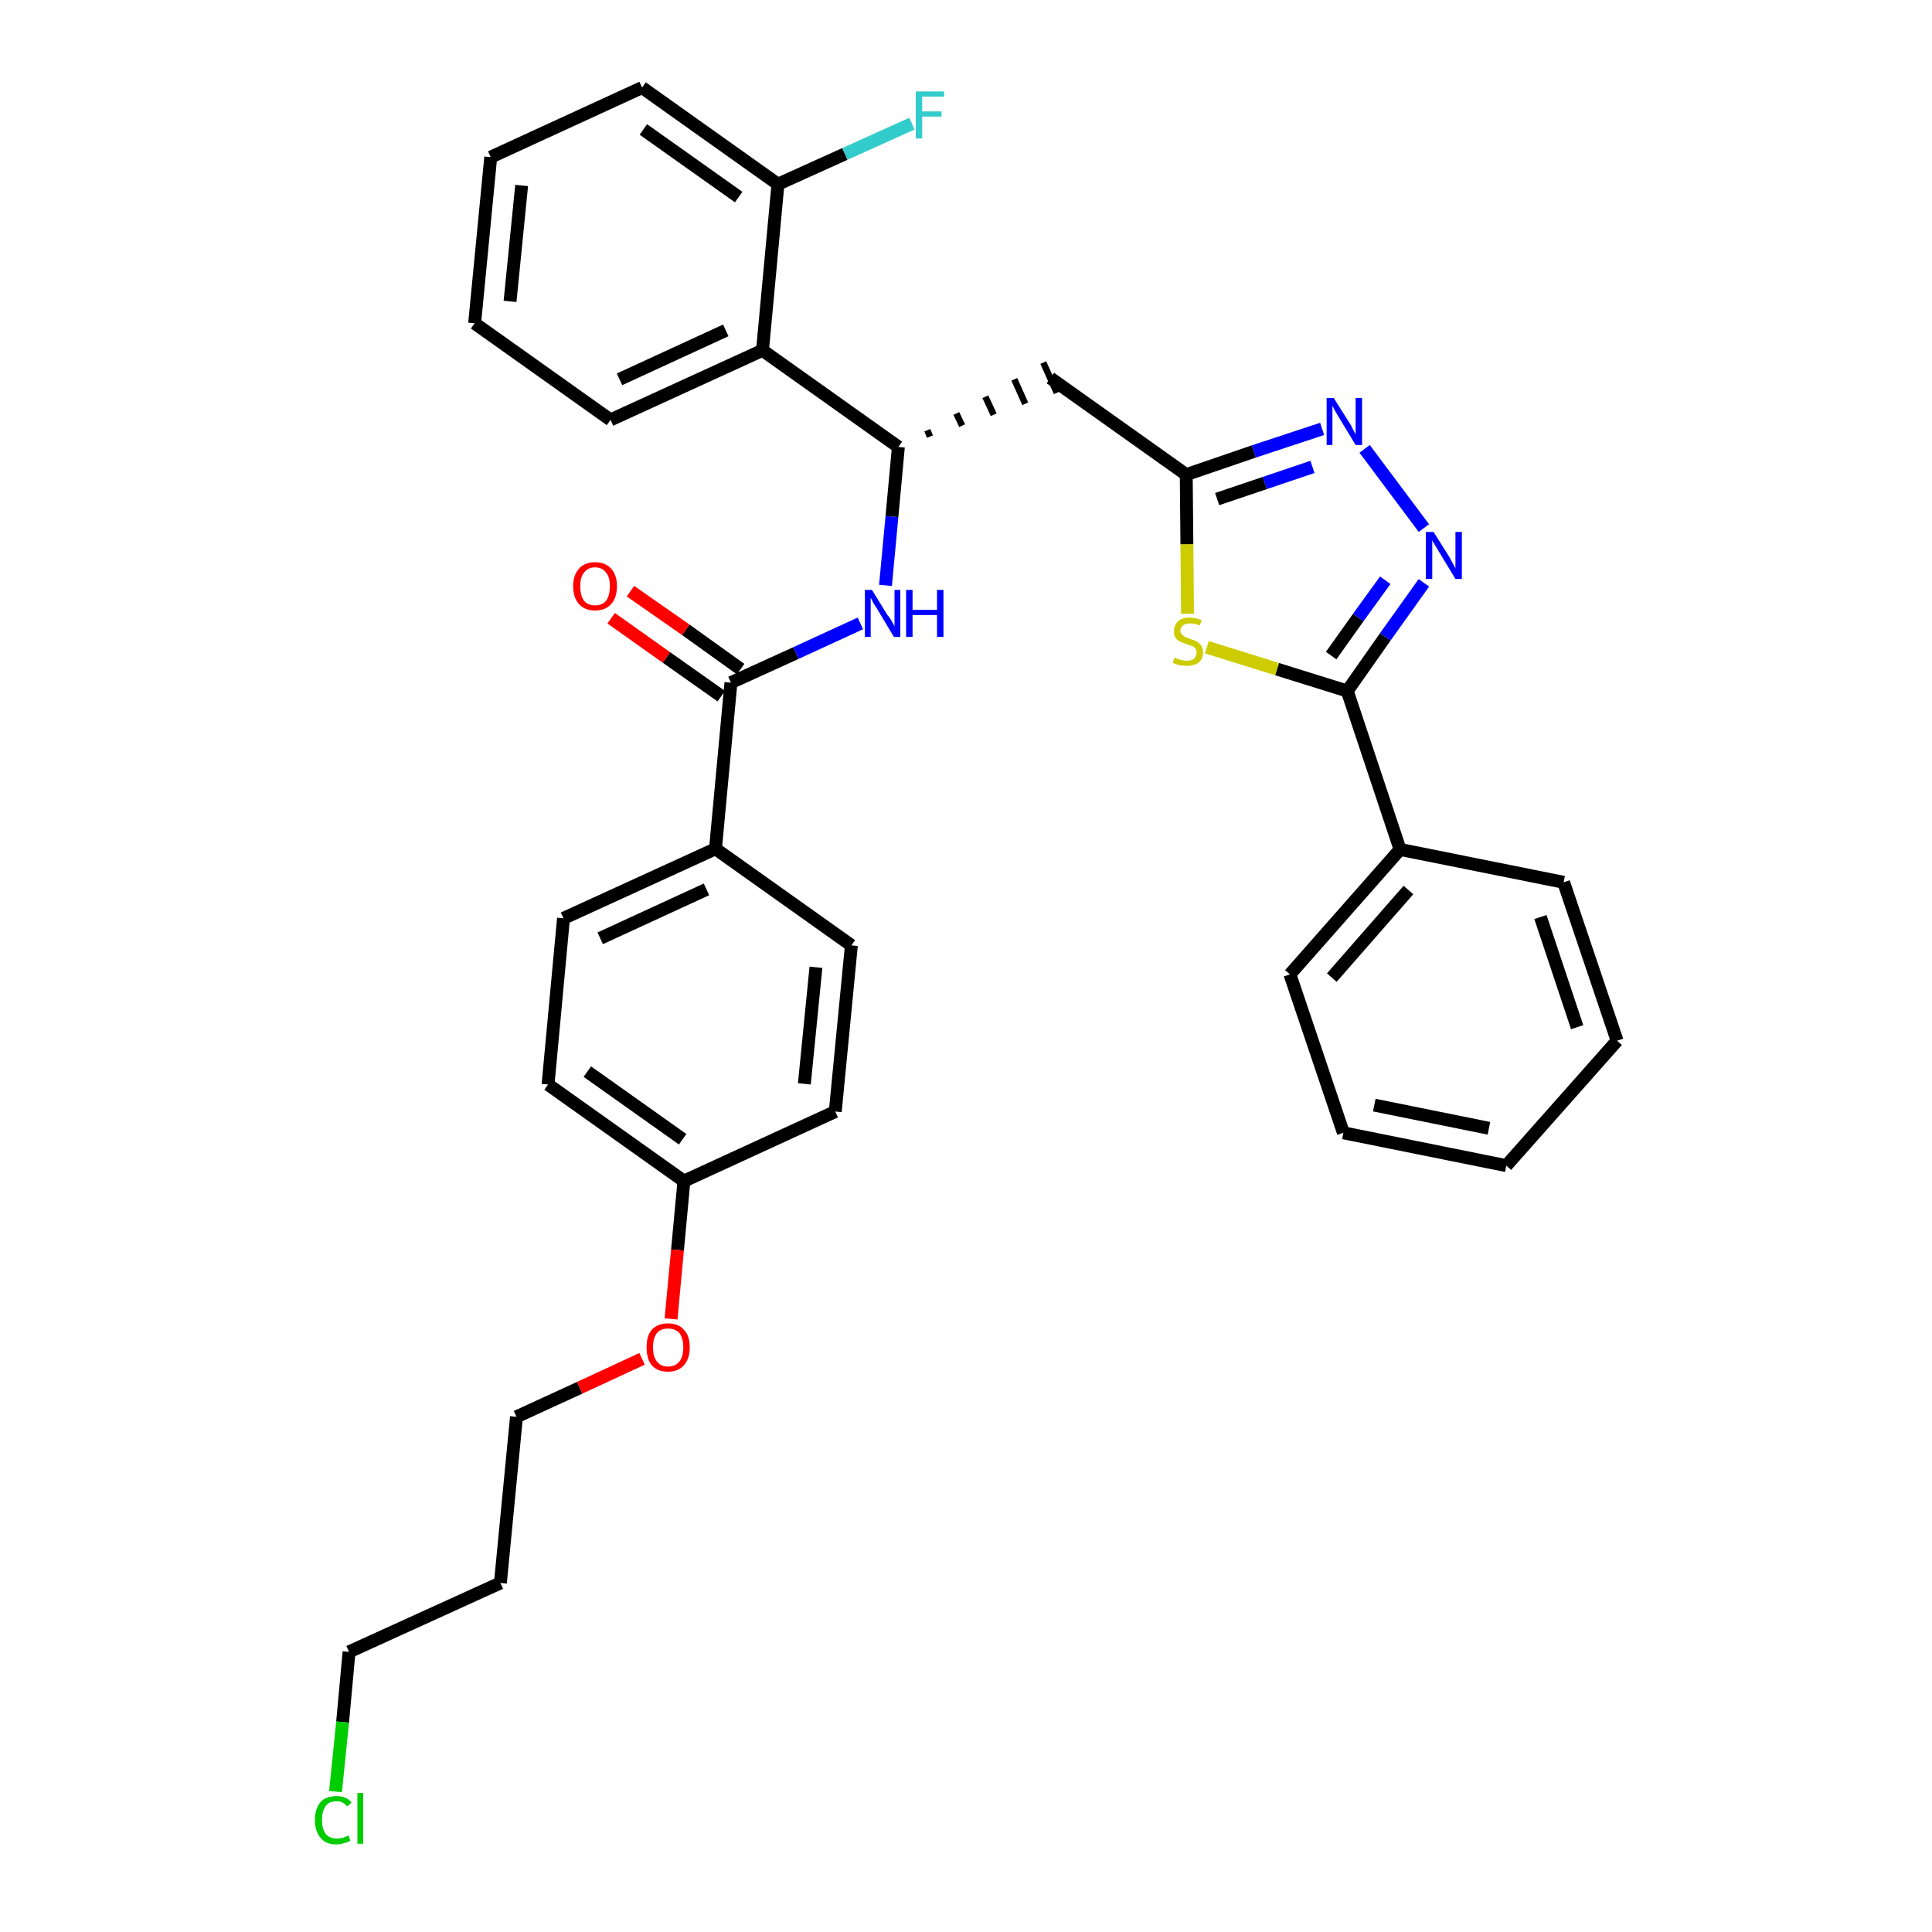 <?xml version='1.0' encoding='iso-8859-1'?>
<svg version='1.1' baseProfile='full'
              xmlns='http://www.w3.org/2000/svg'
                      xmlns:rdkit='http://www.rdkit.org/xml'
                      xmlns:xlink='http://www.w3.org/1999/xlink'
                  xml:space='preserve'
width='300px' height='300px' viewBox='0 0 300 300'>
<!-- END OF HEADER -->
<path class='bond-0 atom-0 atom-1' d='M 94.9,96.0 L 103.5,102.1' style='fill:none;fill-rule:evenodd;stroke:#FF0000;stroke-width:2.0px;stroke-linecap:butt;stroke-linejoin:miter;stroke-opacity:1' />
<path class='bond-0 atom-0 atom-1' d='M 103.5,102.1 L 112.0,108.1' style='fill:none;fill-rule:evenodd;stroke:#000000;stroke-width:2.0px;stroke-linecap:butt;stroke-linejoin:miter;stroke-opacity:1' />
<path class='bond-0 atom-0 atom-1' d='M 97.9,91.8 L 106.5,97.8' style='fill:none;fill-rule:evenodd;stroke:#FF0000;stroke-width:2.0px;stroke-linecap:butt;stroke-linejoin:miter;stroke-opacity:1' />
<path class='bond-0 atom-0 atom-1' d='M 106.5,97.8 L 115.0,103.9' style='fill:none;fill-rule:evenodd;stroke:#000000;stroke-width:2.0px;stroke-linecap:butt;stroke-linejoin:miter;stroke-opacity:1' />
<path class='bond-1 atom-1 atom-2' d='M 113.5,106.0 L 123.6,101.4' style='fill:none;fill-rule:evenodd;stroke:#000000;stroke-width:2.0px;stroke-linecap:butt;stroke-linejoin:miter;stroke-opacity:1' />
<path class='bond-1 atom-1 atom-2' d='M 123.6,101.4 L 133.6,96.8' style='fill:none;fill-rule:evenodd;stroke:#0000FF;stroke-width:2.0px;stroke-linecap:butt;stroke-linejoin:miter;stroke-opacity:1' />
<path class='bond-22 atom-1 atom-23' d='M 113.5,106.0 L 111.1,131.8' style='fill:none;fill-rule:evenodd;stroke:#000000;stroke-width:2.0px;stroke-linecap:butt;stroke-linejoin:miter;stroke-opacity:1' />
<path class='bond-2 atom-2 atom-3' d='M 137.5,90.9 L 138.5,80.2' style='fill:none;fill-rule:evenodd;stroke:#0000FF;stroke-width:2.0px;stroke-linecap:butt;stroke-linejoin:miter;stroke-opacity:1' />
<path class='bond-2 atom-2 atom-3' d='M 138.5,80.2 L 139.5,69.4' style='fill:none;fill-rule:evenodd;stroke:#000000;stroke-width:2.0px;stroke-linecap:butt;stroke-linejoin:miter;stroke-opacity:1' />
<path class='bond-3 atom-3 atom-4' d='M 144.4,67.8 L 144.0,66.8' style='fill:none;fill-rule:evenodd;stroke:#000000;stroke-width:1.0px;stroke-linecap:butt;stroke-linejoin:miter;stroke-opacity:1' />
<path class='bond-3 atom-3 atom-4' d='M 149.4,66.1 L 148.5,64.2' style='fill:none;fill-rule:evenodd;stroke:#000000;stroke-width:1.0px;stroke-linecap:butt;stroke-linejoin:miter;stroke-opacity:1' />
<path class='bond-3 atom-3 atom-4' d='M 154.3,64.4 L 153.0,61.6' style='fill:none;fill-rule:evenodd;stroke:#000000;stroke-width:1.0px;stroke-linecap:butt;stroke-linejoin:miter;stroke-opacity:1' />
<path class='bond-3 atom-3 atom-4' d='M 159.2,62.7 L 157.5,58.9' style='fill:none;fill-rule:evenodd;stroke:#000000;stroke-width:1.0px;stroke-linecap:butt;stroke-linejoin:miter;stroke-opacity:1' />
<path class='bond-3 atom-3 atom-4' d='M 164.1,61.0 L 162.0,56.3' style='fill:none;fill-rule:evenodd;stroke:#000000;stroke-width:1.0px;stroke-linecap:butt;stroke-linejoin:miter;stroke-opacity:1' />
<path class='bond-15 atom-3 atom-16' d='M 139.5,69.4 L 118.4,54.4' style='fill:none;fill-rule:evenodd;stroke:#000000;stroke-width:2.0px;stroke-linecap:butt;stroke-linejoin:miter;stroke-opacity:1' />
<path class='bond-4 atom-4 atom-5' d='M 163.1,58.7 L 184.2,73.7' style='fill:none;fill-rule:evenodd;stroke:#000000;stroke-width:2.0px;stroke-linecap:butt;stroke-linejoin:miter;stroke-opacity:1' />
<path class='bond-5 atom-5 atom-6' d='M 184.2,73.7 L 194.7,70.1' style='fill:none;fill-rule:evenodd;stroke:#000000;stroke-width:2.0px;stroke-linecap:butt;stroke-linejoin:miter;stroke-opacity:1' />
<path class='bond-5 atom-5 atom-6' d='M 194.7,70.1 L 205.3,66.6' style='fill:none;fill-rule:evenodd;stroke:#0000FF;stroke-width:2.0px;stroke-linecap:butt;stroke-linejoin:miter;stroke-opacity:1' />
<path class='bond-5 atom-5 atom-6' d='M 189.0,77.5 L 196.4,75.0' style='fill:none;fill-rule:evenodd;stroke:#000000;stroke-width:2.0px;stroke-linecap:butt;stroke-linejoin:miter;stroke-opacity:1' />
<path class='bond-5 atom-5 atom-6' d='M 196.4,75.0 L 203.8,72.5' style='fill:none;fill-rule:evenodd;stroke:#0000FF;stroke-width:2.0px;stroke-linecap:butt;stroke-linejoin:miter;stroke-opacity:1' />
<path class='bond-33 atom-15 atom-5' d='M 184.4,95.3 L 184.3,84.5' style='fill:none;fill-rule:evenodd;stroke:#CCCC00;stroke-width:2.0px;stroke-linecap:butt;stroke-linejoin:miter;stroke-opacity:1' />
<path class='bond-33 atom-15 atom-5' d='M 184.3,84.5 L 184.2,73.7' style='fill:none;fill-rule:evenodd;stroke:#000000;stroke-width:2.0px;stroke-linecap:butt;stroke-linejoin:miter;stroke-opacity:1' />
<path class='bond-6 atom-6 atom-7' d='M 211.9,69.7 L 221.1,82.0' style='fill:none;fill-rule:evenodd;stroke:#0000FF;stroke-width:2.0px;stroke-linecap:butt;stroke-linejoin:miter;stroke-opacity:1' />
<path class='bond-7 atom-7 atom-8' d='M 221.1,90.5 L 215.1,98.9' style='fill:none;fill-rule:evenodd;stroke:#0000FF;stroke-width:2.0px;stroke-linecap:butt;stroke-linejoin:miter;stroke-opacity:1' />
<path class='bond-7 atom-7 atom-8' d='M 215.1,98.9 L 209.2,107.3' style='fill:none;fill-rule:evenodd;stroke:#000000;stroke-width:2.0px;stroke-linecap:butt;stroke-linejoin:miter;stroke-opacity:1' />
<path class='bond-7 atom-7 atom-8' d='M 215.1,90.1 L 210.9,95.9' style='fill:none;fill-rule:evenodd;stroke:#0000FF;stroke-width:2.0px;stroke-linecap:butt;stroke-linejoin:miter;stroke-opacity:1' />
<path class='bond-7 atom-7 atom-8' d='M 210.9,95.9 L 206.7,101.8' style='fill:none;fill-rule:evenodd;stroke:#000000;stroke-width:2.0px;stroke-linecap:butt;stroke-linejoin:miter;stroke-opacity:1' />
<path class='bond-8 atom-8 atom-9' d='M 209.2,107.3 L 217.4,131.9' style='fill:none;fill-rule:evenodd;stroke:#000000;stroke-width:2.0px;stroke-linecap:butt;stroke-linejoin:miter;stroke-opacity:1' />
<path class='bond-14 atom-8 atom-15' d='M 209.2,107.3 L 198.3,103.9' style='fill:none;fill-rule:evenodd;stroke:#000000;stroke-width:2.0px;stroke-linecap:butt;stroke-linejoin:miter;stroke-opacity:1' />
<path class='bond-14 atom-8 atom-15' d='M 198.3,103.9 L 187.4,100.5' style='fill:none;fill-rule:evenodd;stroke:#CCCC00;stroke-width:2.0px;stroke-linecap:butt;stroke-linejoin:miter;stroke-opacity:1' />
<path class='bond-9 atom-9 atom-10' d='M 217.4,131.9 L 200.3,151.3' style='fill:none;fill-rule:evenodd;stroke:#000000;stroke-width:2.0px;stroke-linecap:butt;stroke-linejoin:miter;stroke-opacity:1' />
<path class='bond-9 atom-9 atom-10' d='M 218.7,138.2 L 206.8,151.8' style='fill:none;fill-rule:evenodd;stroke:#000000;stroke-width:2.0px;stroke-linecap:butt;stroke-linejoin:miter;stroke-opacity:1' />
<path class='bond-36 atom-14 atom-9' d='M 242.8,137.0 L 217.4,131.9' style='fill:none;fill-rule:evenodd;stroke:#000000;stroke-width:2.0px;stroke-linecap:butt;stroke-linejoin:miter;stroke-opacity:1' />
<path class='bond-10 atom-10 atom-11' d='M 200.3,151.3 L 208.6,175.9' style='fill:none;fill-rule:evenodd;stroke:#000000;stroke-width:2.0px;stroke-linecap:butt;stroke-linejoin:miter;stroke-opacity:1' />
<path class='bond-11 atom-11 atom-12' d='M 208.6,175.9 L 233.9,181.0' style='fill:none;fill-rule:evenodd;stroke:#000000;stroke-width:2.0px;stroke-linecap:butt;stroke-linejoin:miter;stroke-opacity:1' />
<path class='bond-11 atom-11 atom-12' d='M 213.4,171.6 L 231.2,175.2' style='fill:none;fill-rule:evenodd;stroke:#000000;stroke-width:2.0px;stroke-linecap:butt;stroke-linejoin:miter;stroke-opacity:1' />
<path class='bond-12 atom-12 atom-13' d='M 233.9,181.0 L 251.1,161.6' style='fill:none;fill-rule:evenodd;stroke:#000000;stroke-width:2.0px;stroke-linecap:butt;stroke-linejoin:miter;stroke-opacity:1' />
<path class='bond-13 atom-13 atom-14' d='M 251.1,161.6 L 242.8,137.0' style='fill:none;fill-rule:evenodd;stroke:#000000;stroke-width:2.0px;stroke-linecap:butt;stroke-linejoin:miter;stroke-opacity:1' />
<path class='bond-13 atom-13 atom-14' d='M 244.9,159.5 L 239.2,142.4' style='fill:none;fill-rule:evenodd;stroke:#000000;stroke-width:2.0px;stroke-linecap:butt;stroke-linejoin:miter;stroke-opacity:1' />
<path class='bond-16 atom-16 atom-17' d='M 118.4,54.4 L 94.8,65.2' style='fill:none;fill-rule:evenodd;stroke:#000000;stroke-width:2.0px;stroke-linecap:butt;stroke-linejoin:miter;stroke-opacity:1' />
<path class='bond-16 atom-16 atom-17' d='M 112.7,51.3 L 96.2,58.9' style='fill:none;fill-rule:evenodd;stroke:#000000;stroke-width:2.0px;stroke-linecap:butt;stroke-linejoin:miter;stroke-opacity:1' />
<path class='bond-34 atom-21 atom-16' d='M 120.8,28.6 L 118.4,54.4' style='fill:none;fill-rule:evenodd;stroke:#000000;stroke-width:2.0px;stroke-linecap:butt;stroke-linejoin:miter;stroke-opacity:1' />
<path class='bond-17 atom-17 atom-18' d='M 94.8,65.2 L 73.7,50.2' style='fill:none;fill-rule:evenodd;stroke:#000000;stroke-width:2.0px;stroke-linecap:butt;stroke-linejoin:miter;stroke-opacity:1' />
<path class='bond-18 atom-18 atom-19' d='M 73.7,50.2 L 76.2,24.4' style='fill:none;fill-rule:evenodd;stroke:#000000;stroke-width:2.0px;stroke-linecap:butt;stroke-linejoin:miter;stroke-opacity:1' />
<path class='bond-18 atom-18 atom-19' d='M 79.2,46.8 L 81.0,28.8' style='fill:none;fill-rule:evenodd;stroke:#000000;stroke-width:2.0px;stroke-linecap:butt;stroke-linejoin:miter;stroke-opacity:1' />
<path class='bond-19 atom-19 atom-20' d='M 76.2,24.4 L 99.7,13.6' style='fill:none;fill-rule:evenodd;stroke:#000000;stroke-width:2.0px;stroke-linecap:butt;stroke-linejoin:miter;stroke-opacity:1' />
<path class='bond-20 atom-20 atom-21' d='M 99.7,13.6 L 120.8,28.6' style='fill:none;fill-rule:evenodd;stroke:#000000;stroke-width:2.0px;stroke-linecap:butt;stroke-linejoin:miter;stroke-opacity:1' />
<path class='bond-20 atom-20 atom-21' d='M 99.9,20.1 L 114.7,30.6' style='fill:none;fill-rule:evenodd;stroke:#000000;stroke-width:2.0px;stroke-linecap:butt;stroke-linejoin:miter;stroke-opacity:1' />
<path class='bond-21 atom-21 atom-22' d='M 120.8,28.6 L 131.2,23.9' style='fill:none;fill-rule:evenodd;stroke:#000000;stroke-width:2.0px;stroke-linecap:butt;stroke-linejoin:miter;stroke-opacity:1' />
<path class='bond-21 atom-21 atom-22' d='M 131.2,23.9 L 141.6,19.2' style='fill:none;fill-rule:evenodd;stroke:#33CCCC;stroke-width:2.0px;stroke-linecap:butt;stroke-linejoin:miter;stroke-opacity:1' />
<path class='bond-23 atom-23 atom-24' d='M 111.1,131.8 L 87.5,142.6' style='fill:none;fill-rule:evenodd;stroke:#000000;stroke-width:2.0px;stroke-linecap:butt;stroke-linejoin:miter;stroke-opacity:1' />
<path class='bond-23 atom-23 atom-24' d='M 109.7,138.1 L 93.2,145.7' style='fill:none;fill-rule:evenodd;stroke:#000000;stroke-width:2.0px;stroke-linecap:butt;stroke-linejoin:miter;stroke-opacity:1' />
<path class='bond-35 atom-33 atom-23' d='M 132.2,146.8 L 111.1,131.8' style='fill:none;fill-rule:evenodd;stroke:#000000;stroke-width:2.0px;stroke-linecap:butt;stroke-linejoin:miter;stroke-opacity:1' />
<path class='bond-24 atom-24 atom-25' d='M 87.5,142.6 L 85.1,168.4' style='fill:none;fill-rule:evenodd;stroke:#000000;stroke-width:2.0px;stroke-linecap:butt;stroke-linejoin:miter;stroke-opacity:1' />
<path class='bond-25 atom-25 atom-26' d='M 85.1,168.4 L 106.2,183.4' style='fill:none;fill-rule:evenodd;stroke:#000000;stroke-width:2.0px;stroke-linecap:butt;stroke-linejoin:miter;stroke-opacity:1' />
<path class='bond-25 atom-25 atom-26' d='M 91.2,166.4 L 106.0,176.9' style='fill:none;fill-rule:evenodd;stroke:#000000;stroke-width:2.0px;stroke-linecap:butt;stroke-linejoin:miter;stroke-opacity:1' />
<path class='bond-26 atom-26 atom-27' d='M 106.2,183.4 L 105.2,194.1' style='fill:none;fill-rule:evenodd;stroke:#000000;stroke-width:2.0px;stroke-linecap:butt;stroke-linejoin:miter;stroke-opacity:1' />
<path class='bond-26 atom-26 atom-27' d='M 105.2,194.1 L 104.2,204.8' style='fill:none;fill-rule:evenodd;stroke:#FF0000;stroke-width:2.0px;stroke-linecap:butt;stroke-linejoin:miter;stroke-opacity:1' />
<path class='bond-31 atom-26 atom-32' d='M 106.2,183.4 L 129.7,172.6' style='fill:none;fill-rule:evenodd;stroke:#000000;stroke-width:2.0px;stroke-linecap:butt;stroke-linejoin:miter;stroke-opacity:1' />
<path class='bond-27 atom-27 atom-28' d='M 99.7,211.0 L 90.0,215.5' style='fill:none;fill-rule:evenodd;stroke:#FF0000;stroke-width:2.0px;stroke-linecap:butt;stroke-linejoin:miter;stroke-opacity:1' />
<path class='bond-27 atom-27 atom-28' d='M 90.0,215.5 L 80.2,220.0' style='fill:none;fill-rule:evenodd;stroke:#000000;stroke-width:2.0px;stroke-linecap:butt;stroke-linejoin:miter;stroke-opacity:1' />
<path class='bond-28 atom-28 atom-29' d='M 80.2,220.0 L 77.7,245.8' style='fill:none;fill-rule:evenodd;stroke:#000000;stroke-width:2.0px;stroke-linecap:butt;stroke-linejoin:miter;stroke-opacity:1' />
<path class='bond-29 atom-29 atom-30' d='M 77.7,245.8 L 54.2,256.5' style='fill:none;fill-rule:evenodd;stroke:#000000;stroke-width:2.0px;stroke-linecap:butt;stroke-linejoin:miter;stroke-opacity:1' />
<path class='bond-30 atom-30 atom-31' d='M 54.2,256.5 L 53.2,267.4' style='fill:none;fill-rule:evenodd;stroke:#000000;stroke-width:2.0px;stroke-linecap:butt;stroke-linejoin:miter;stroke-opacity:1' />
<path class='bond-30 atom-30 atom-31' d='M 53.2,267.4 L 52.1,278.2' style='fill:none;fill-rule:evenodd;stroke:#00CC00;stroke-width:2.0px;stroke-linecap:butt;stroke-linejoin:miter;stroke-opacity:1' />
<path class='bond-32 atom-32 atom-33' d='M 129.7,172.6 L 132.2,146.8' style='fill:none;fill-rule:evenodd;stroke:#000000;stroke-width:2.0px;stroke-linecap:butt;stroke-linejoin:miter;stroke-opacity:1' />
<path class='bond-32 atom-32 atom-33' d='M 124.9,168.3 L 126.7,150.2' style='fill:none;fill-rule:evenodd;stroke:#000000;stroke-width:2.0px;stroke-linecap:butt;stroke-linejoin:miter;stroke-opacity:1' />
<path  class='atom-0' d='M 89.0 91.0
Q 89.0 89.3, 89.9 88.3
Q 90.8 87.3, 92.4 87.3
Q 94.0 87.3, 94.9 88.3
Q 95.8 89.3, 95.8 91.0
Q 95.8 92.8, 94.9 93.8
Q 94.0 94.8, 92.4 94.8
Q 90.8 94.8, 89.9 93.8
Q 89.0 92.8, 89.0 91.0
M 92.4 94.0
Q 93.5 94.0, 94.1 93.3
Q 94.7 92.5, 94.7 91.0
Q 94.7 89.6, 94.1 88.9
Q 93.5 88.1, 92.4 88.1
Q 91.3 88.1, 90.7 88.9
Q 90.1 89.6, 90.1 91.0
Q 90.1 92.5, 90.7 93.3
Q 91.3 94.0, 92.4 94.0
' fill='#FF0000'/>
<path  class='atom-2' d='M 135.4 91.6
L 137.8 95.5
Q 138.1 95.8, 138.5 96.5
Q 138.9 97.2, 138.9 97.3
L 138.9 91.6
L 139.8 91.6
L 139.8 98.9
L 138.8 98.9
L 136.3 94.7
Q 136.0 94.2, 135.6 93.6
Q 135.3 93.0, 135.2 92.8
L 135.2 98.9
L 134.3 98.9
L 134.3 91.6
L 135.4 91.6
' fill='#0000FF'/>
<path  class='atom-2' d='M 140.7 91.6
L 141.7 91.6
L 141.7 94.7
L 145.5 94.7
L 145.5 91.6
L 146.5 91.6
L 146.5 98.9
L 145.5 98.9
L 145.5 95.5
L 141.7 95.5
L 141.7 98.9
L 140.7 98.9
L 140.7 91.6
' fill='#0000FF'/>
<path  class='atom-6' d='M 207.1 61.8
L 209.5 65.6
Q 209.8 66.0, 210.1 66.7
Q 210.5 67.4, 210.5 67.5
L 210.5 61.8
L 211.5 61.8
L 211.5 69.1
L 210.5 69.1
L 207.9 64.8
Q 207.6 64.3, 207.3 63.8
Q 207.0 63.2, 206.9 63.0
L 206.9 69.1
L 206.0 69.1
L 206.0 61.8
L 207.1 61.8
' fill='#0000FF'/>
<path  class='atom-7' d='M 222.6 82.6
L 225.0 86.4
Q 225.2 86.8, 225.6 87.5
Q 226.0 88.2, 226.0 88.3
L 226.0 82.6
L 227.0 82.6
L 227.0 89.9
L 226.0 89.9
L 223.4 85.6
Q 223.1 85.1, 222.8 84.6
Q 222.4 84.0, 222.4 83.8
L 222.4 89.9
L 221.4 89.9
L 221.4 82.6
L 222.6 82.6
' fill='#0000FF'/>
<path  class='atom-15' d='M 182.4 102.1
Q 182.5 102.1, 182.8 102.3
Q 183.1 102.4, 183.5 102.5
Q 183.9 102.6, 184.3 102.6
Q 185.0 102.6, 185.4 102.3
Q 185.8 101.9, 185.8 101.3
Q 185.8 100.9, 185.6 100.7
Q 185.4 100.4, 185.1 100.3
Q 184.7 100.2, 184.2 100.0
Q 183.6 99.8, 183.2 99.6
Q 182.8 99.4, 182.5 99.0
Q 182.3 98.7, 182.3 98.0
Q 182.3 97.1, 182.9 96.5
Q 183.5 95.9, 184.7 95.9
Q 185.6 95.9, 186.6 96.3
L 186.3 97.1
Q 185.4 96.8, 184.8 96.8
Q 184.1 96.8, 183.7 97.1
Q 183.3 97.4, 183.3 97.9
Q 183.3 98.3, 183.5 98.5
Q 183.7 98.7, 184.0 98.9
Q 184.3 99.0, 184.8 99.2
Q 185.4 99.4, 185.8 99.6
Q 186.2 99.8, 186.5 100.2
Q 186.8 100.6, 186.8 101.3
Q 186.8 102.4, 186.1 102.9
Q 185.4 103.4, 184.3 103.4
Q 183.7 103.4, 183.2 103.3
Q 182.7 103.2, 182.1 102.9
L 182.4 102.1
' fill='#CCCC00'/>
<path  class='atom-22' d='M 142.2 14.2
L 146.6 14.2
L 146.6 15.0
L 143.2 15.0
L 143.2 17.3
L 146.2 17.3
L 146.2 18.1
L 143.2 18.1
L 143.2 21.5
L 142.2 21.5
L 142.2 14.2
' fill='#33CCCC'/>
<path  class='atom-27' d='M 100.4 209.2
Q 100.4 207.4, 101.2 206.5
Q 102.1 205.5, 103.7 205.5
Q 105.4 205.5, 106.2 206.5
Q 107.1 207.4, 107.1 209.2
Q 107.1 211.0, 106.2 212.0
Q 105.3 213.0, 103.7 213.0
Q 102.1 213.0, 101.2 212.0
Q 100.4 211.0, 100.4 209.2
M 103.7 212.2
Q 104.9 212.2, 105.5 211.4
Q 106.1 210.7, 106.1 209.2
Q 106.1 207.8, 105.5 207.0
Q 104.9 206.3, 103.7 206.3
Q 102.6 206.3, 102.0 207.0
Q 101.4 207.8, 101.4 209.2
Q 101.4 210.7, 102.0 211.4
Q 102.6 212.2, 103.7 212.2
' fill='#FF0000'/>
<path  class='atom-31' d='M 48.9 282.6
Q 48.9 280.8, 49.8 279.8
Q 50.6 278.9, 52.3 278.9
Q 53.8 278.9, 54.6 279.9
L 53.9 280.5
Q 53.3 279.7, 52.3 279.7
Q 51.1 279.7, 50.6 280.4
Q 50.0 281.2, 50.0 282.6
Q 50.0 284.0, 50.6 284.8
Q 51.2 285.5, 52.4 285.5
Q 53.2 285.5, 54.1 285.0
L 54.4 285.8
Q 54.0 286.1, 53.4 286.2
Q 52.9 286.4, 52.2 286.4
Q 50.6 286.4, 49.8 285.4
Q 48.9 284.4, 48.9 282.6
' fill='#00CC00'/>
<path  class='atom-31' d='M 55.5 278.4
L 56.4 278.4
L 56.4 286.3
L 55.5 286.3
L 55.5 278.4
' fill='#00CC00'/>
</svg>
